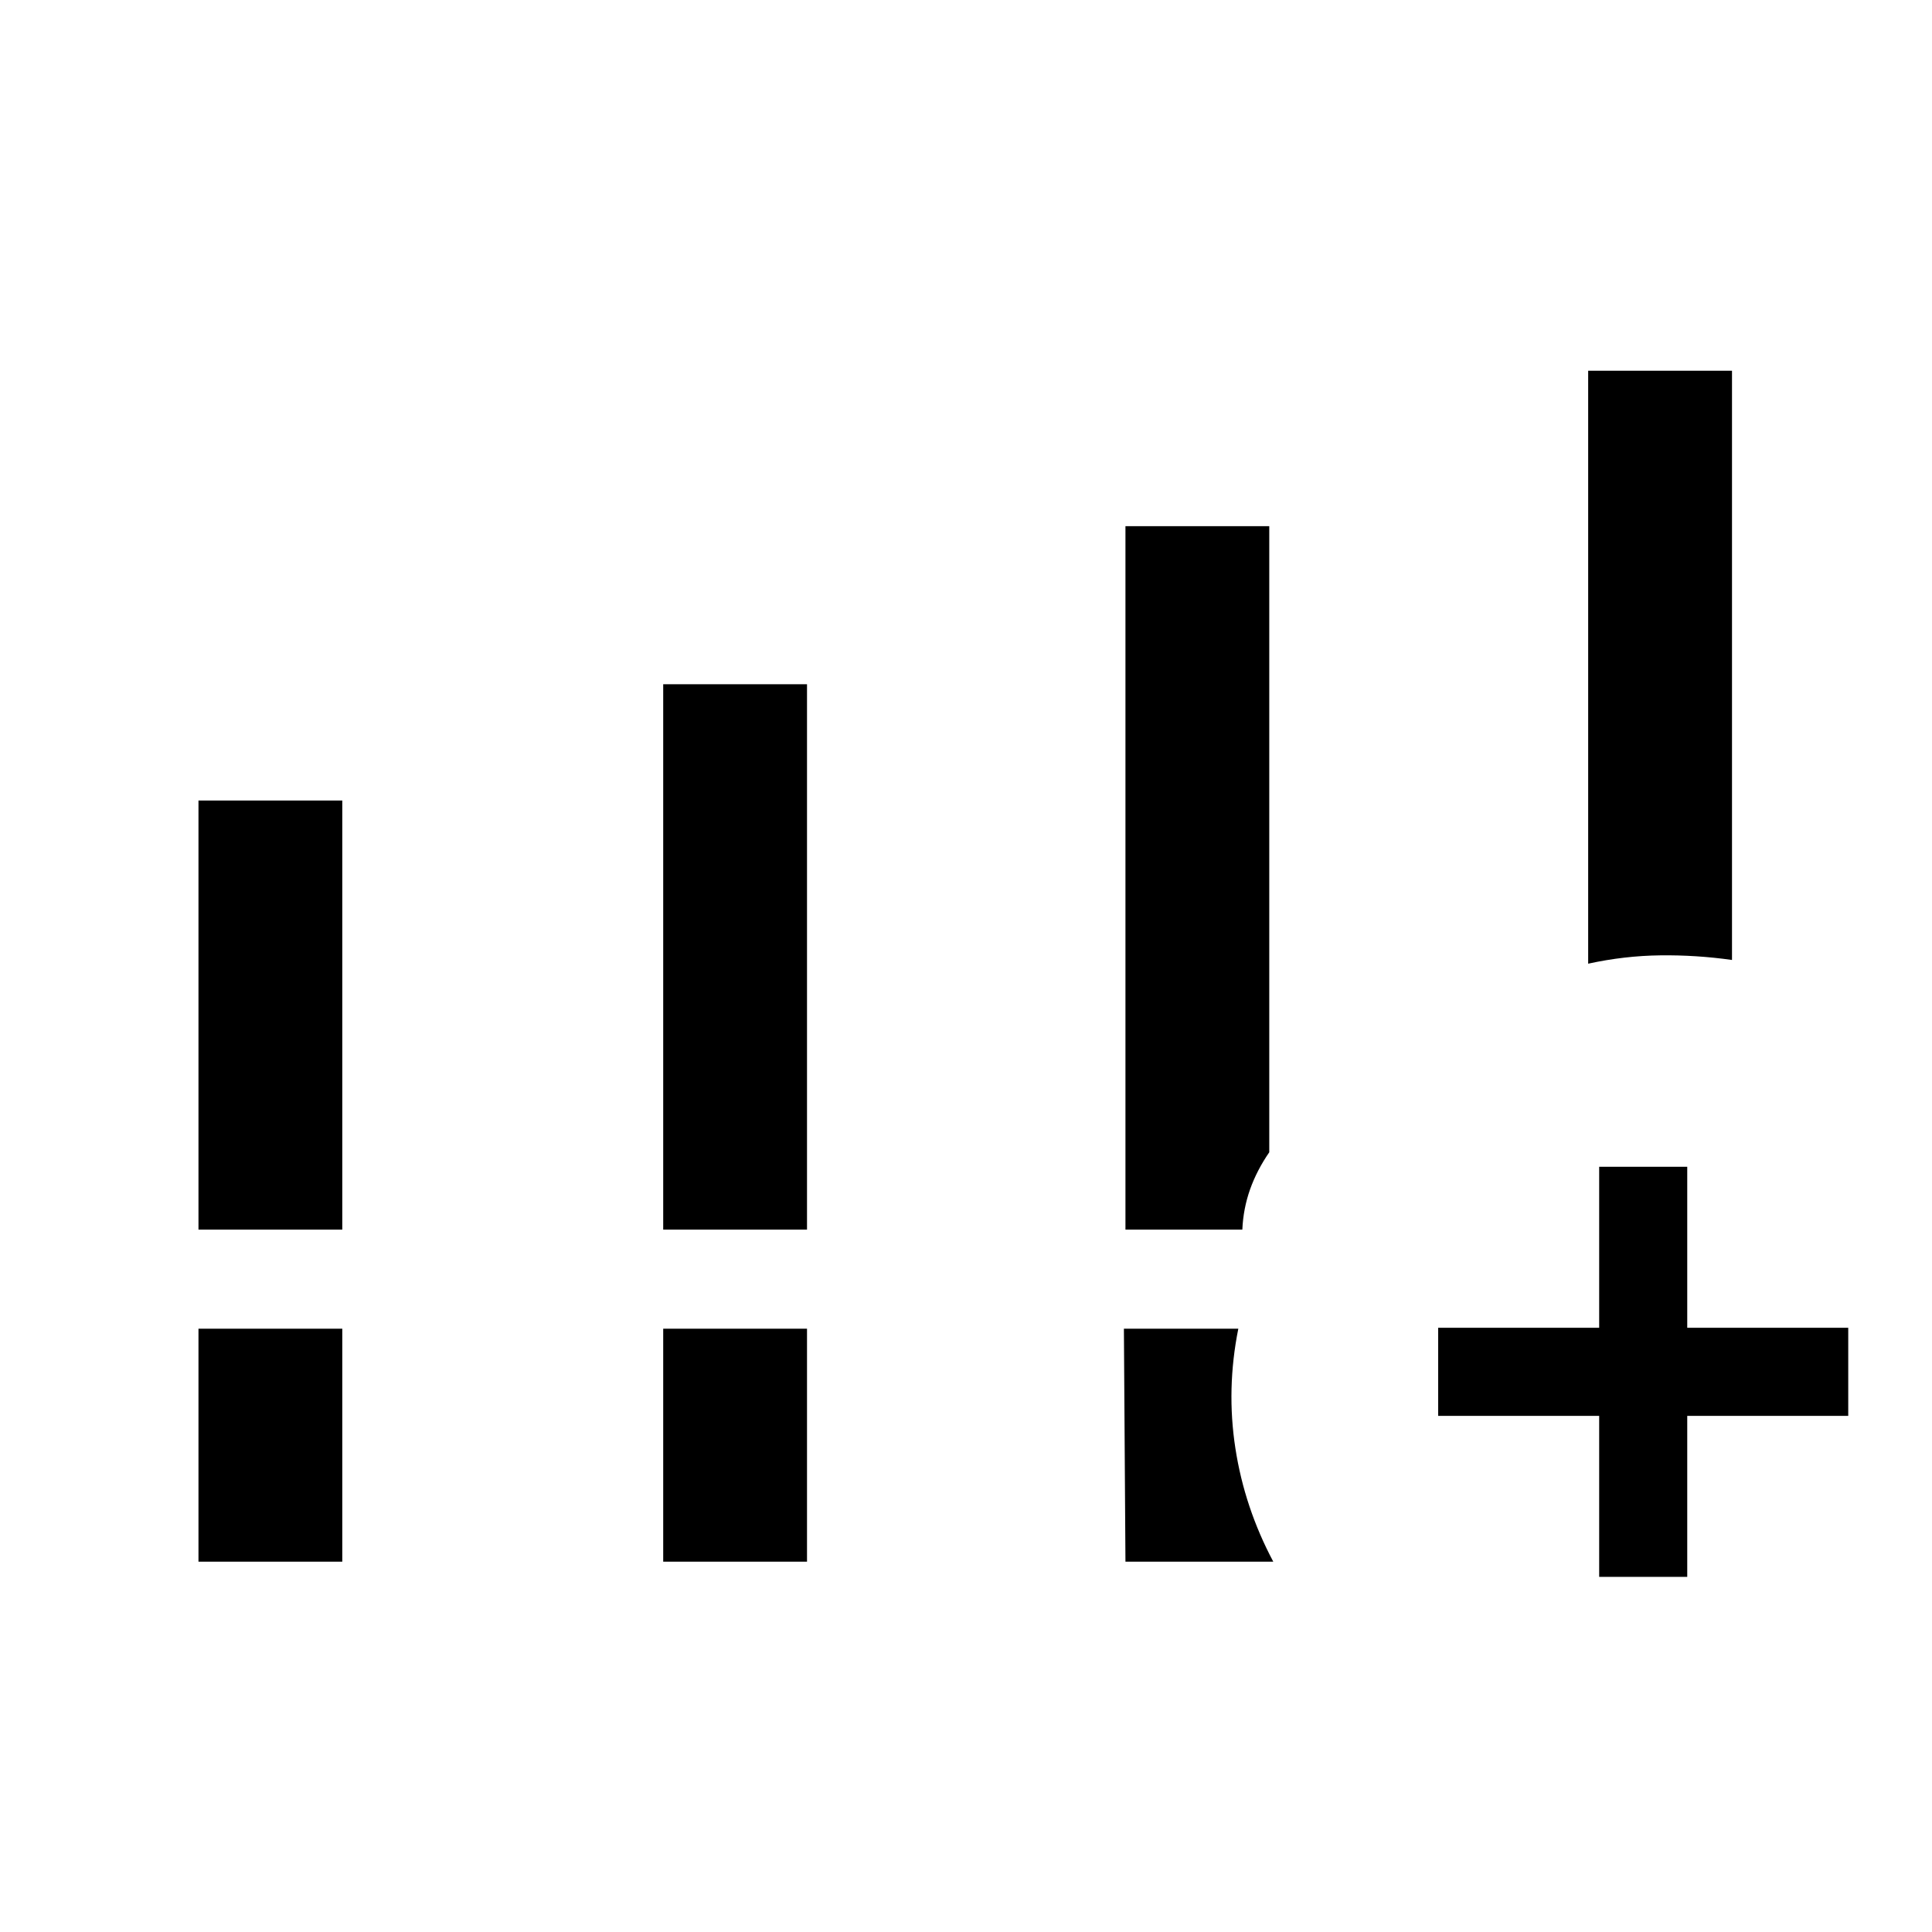 <svg xmlns="http://www.w3.org/2000/svg" height="48" viewBox="0 -960 960 960" width="48"><path d="M98.62-349v-213.23h71.46V-349H98.62Zm230.92 0v-271H401v271h-71.46ZM98.62-184v-115.77h71.46V-184H98.62Zm230.92 0v-115.77H401V-184h-71.46Zm459.61-297.15v-294.62h71.47V-483q-17.74-2.51-35.6-2.29-17.87.21-35.87 4.14ZM559.23-184l-.77-115.77h56.85q-6 29.92-1.46 59.39 4.53 29.46 18.84 56.38h-73.46Zm235.39 7.54v-80h-80v-43.77h80v-80h43.76v80h80v43.77h-80v80h-43.76ZM559.23-349v-349.54h71.46v311.1q-6.15 8.9-9.54 18.44-3.38 9.54-3.84 20h-58.08Z"/></svg>